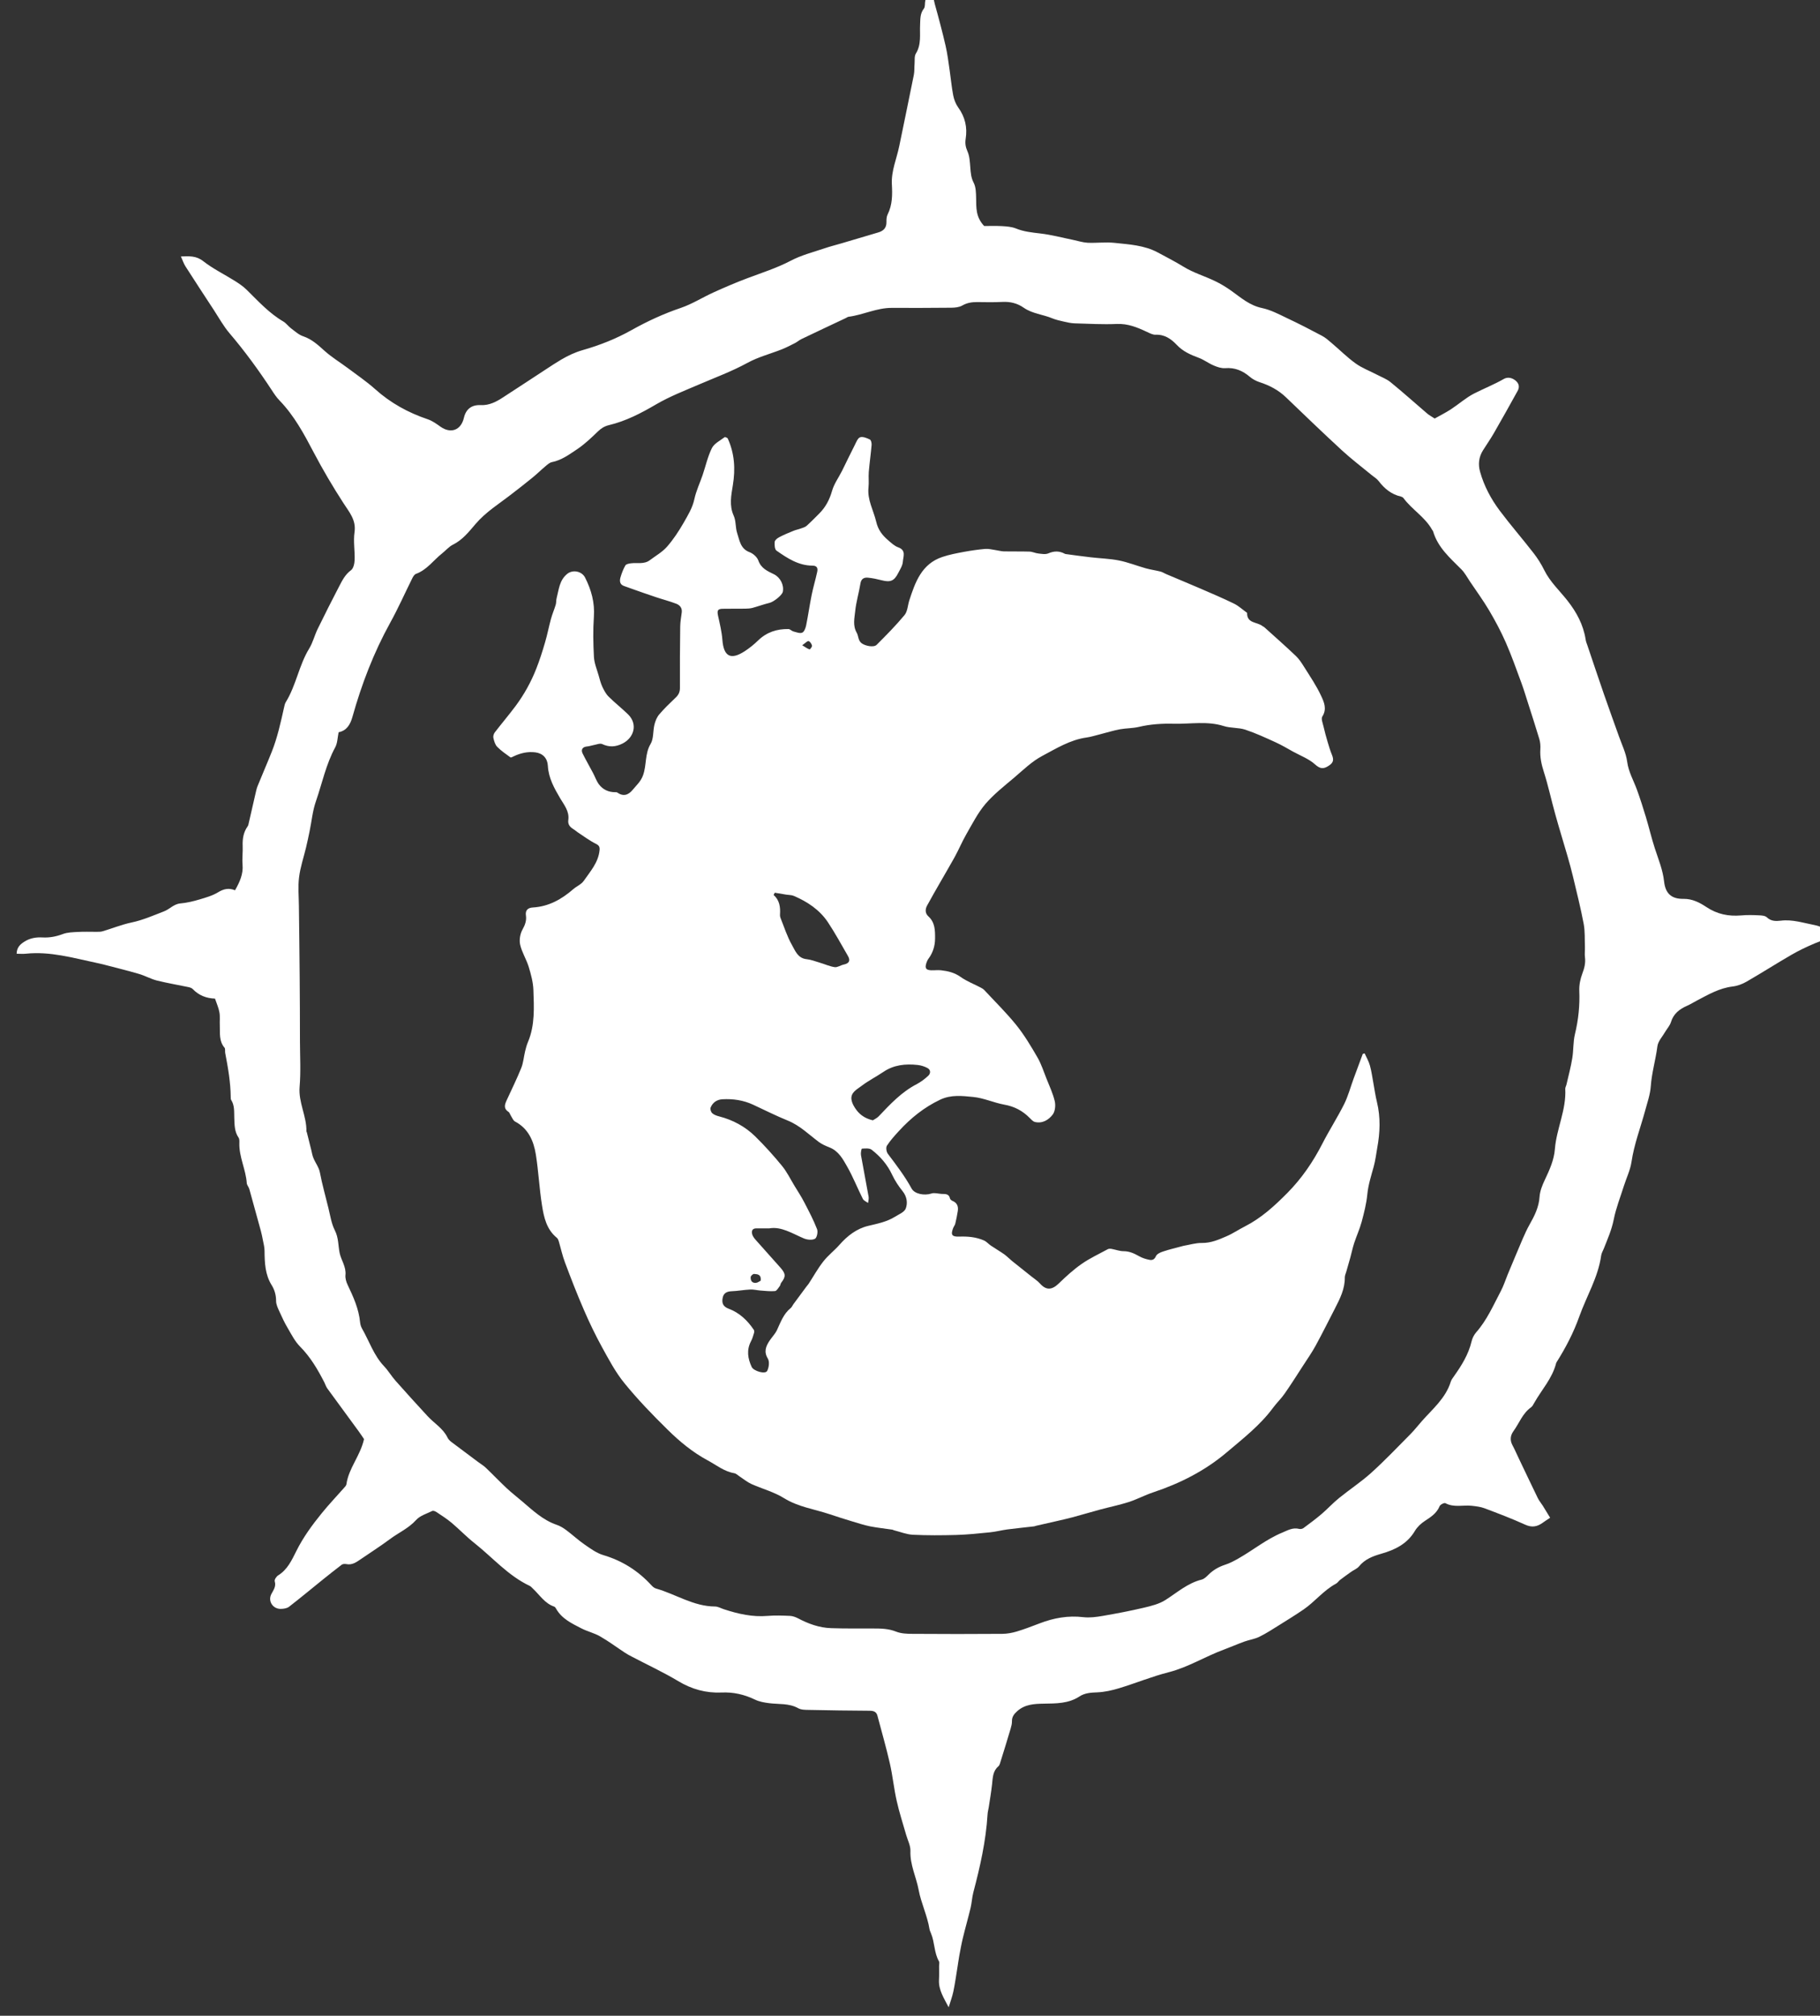 <?xml version="1.0" encoding="UTF-8" standalone="no"?>
<!-- Created with Inkscape (http://www.inkscape.org/) -->

<svg
   xmlns:dc="http://purl.org/dc/elements/1.1/"
   xmlns:cc="http://creativecommons.org/ns#"
   xmlns:rdf="http://www.w3.org/1999/02/22-rdf-syntax-ns#"
   xmlns:svg="http://www.w3.org/2000/svg"
   xmlns="http://www.w3.org/2000/svg"
   xmlns:sodipodi="http://sodipodi.sourceforge.net/DTD/sodipodi-0.dtd"
   xmlns:inkscape="http://www.inkscape.org/namespaces/inkscape"
   width="11.631mm"
   height="12.881mm"
   viewBox="0 0 11.631 12.881"
   version="1.1"
   id="svg8886"
   inkscape:version="0.92.5 (2060ec1f9f, 2020-04-08)"
   sodipodi:docname="allies-gloomspite-gitz.svg">
  <rect x="0" y="0" width="11.631" height="12.881" fill="#333333" stroke="none"/>
  <defs
     id="defs8880">
    <clipPath
       clipPathUnits="userSpaceOnUse"
       id="clipPath6025">
      <path
         d="m 475.712,244.791 h 32.97 v 36.515 h -32.97 z"
         id="path6023"
         inkscape:connector-curvature="0" />
    </clipPath>
  </defs>
  <sodipodi:namedview
     id="base"
     pagecolor="#ffffff"
     bordercolor="#666666"
     borderopacity="1.0"
     inkscape:pageopacity="0.0"
     inkscape:pageshadow="2"
     inkscape:zoom="0.35"
     inkscape:cx="-1032.3059"
     inkscape:cy="390.05697"
     inkscape:document-units="mm"
     inkscape:current-layer="layer1"
     showgrid="false"
     fit-margin-top="0"
     fit-margin-left="0"
     fit-margin-right="0"
     fit-margin-bottom="0"
     inkscape:window-width="1920"
     inkscape:window-height="1017"
     inkscape:window-x="-8"
     inkscape:window-y="-8"
     inkscape:window-maximized="1" />
  <g
     inkscape:label="Layer 1"
     inkscape:groupmode="layer"
     id="layer1"
     transform="translate(-378.964,-239.155)">
    <g
       transform="matrix(0.353,0,0,-0.353,211.144,338.393)"
       id="g6019">
      <g
         id="g6021"
         clip-path="url(#clipPath6025)">
        <g
           id="g6027"
           transform="translate(481.541,267.872)">
          <path
             d="m 0,0 c -0.02,-0.097 -0.02,-0.194 -0.06,-0.27 -0.169,-0.31 -0.238,-0.654 -0.352,-0.983 -0.06,-0.173 -0.076,-0.361 -0.114,-0.542 -0.02,-0.098 -0.041,-0.196 -0.064,-0.293 -0.043,-0.179 -0.104,-0.356 -0.126,-0.538 -0.022,-0.171 -0.004,-0.348 -0.003,-0.522 0.005,-0.428 0.011,-0.855 0.014,-1.282 0.003,-0.387 0.005,-0.775 0.005,-1.162 0.001,-0.275 0.017,-0.551 -0.006,-0.824 -0.025,-0.284 0.129,-0.533 0.123,-0.809 -0.001,-0.005 0.006,-0.01 0.007,-0.015 0.027,-0.107 0.054,-0.215 0.081,-0.323 0.012,-0.048 0.019,-0.099 0.039,-0.145 0.036,-0.088 0.1,-0.17 0.117,-0.261 0.041,-0.218 0.103,-0.432 0.155,-0.648 0.033,-0.135 0.054,-0.279 0.116,-0.401 0.068,-0.133 0.059,-0.27 0.086,-0.406 0.027,-0.133 0.121,-0.25 0.106,-0.401 -0.006,-0.057 0.013,-0.123 0.038,-0.176 0.104,-0.218 0.204,-0.437 0.227,-0.682 0.004,-0.038 0.016,-0.079 0.035,-0.112 0.131,-0.228 0.212,-0.485 0.399,-0.682 0.077,-0.081 0.134,-0.18 0.209,-0.264 0.189,-0.214 0.382,-0.425 0.575,-0.635 0.12,-0.132 0.284,-0.224 0.365,-0.393 0.014,-0.029 0.04,-0.056 0.066,-0.076 0.161,-0.122 0.323,-0.243 0.486,-0.364 0.044,-0.034 0.094,-0.062 0.135,-0.1 0.129,-0.123 0.253,-0.253 0.383,-0.375 0.09,-0.084 0.188,-0.16 0.282,-0.24 0.192,-0.163 0.376,-0.339 0.623,-0.423 0.063,-0.021 0.123,-0.058 0.176,-0.098 0.113,-0.084 0.216,-0.181 0.331,-0.26 0.106,-0.073 0.215,-0.154 0.336,-0.19 0.345,-0.102 0.632,-0.284 0.873,-0.547 0.022,-0.024 0.051,-0.049 0.081,-0.058 0.359,-0.102 0.681,-0.325 1.071,-0.326 0.054,0 0.107,-0.033 0.161,-0.05 0.257,-0.084 0.518,-0.144 0.793,-0.12 0.134,0.011 0.27,0.006 0.404,0 0.048,-0.002 0.098,-0.021 0.142,-0.043 0.189,-0.1 0.388,-0.173 0.603,-0.179 0.254,-0.009 0.507,-0.005 0.761,-0.006 0.14,0 0.277,-0.002 0.414,-0.057 0.091,-0.036 0.199,-0.04 0.299,-0.04 0.541,-0.004 1.082,-0.004 1.623,0 0.088,0.001 0.179,0.017 0.264,0.043 0.14,0.042 0.276,0.095 0.413,0.147 0.255,0.098 0.515,0.145 0.791,0.112 0.115,-0.013 0.236,0.003 0.352,0.023 0.248,0.043 0.496,0.09 0.742,0.148 0.135,0.032 0.278,0.067 0.392,0.14 0.212,0.135 0.402,0.306 0.655,0.369 0.046,0.012 0.087,0.052 0.122,0.087 0.086,0.086 0.185,0.143 0.3,0.181 0.085,0.027 0.166,0.07 0.243,0.114 0.268,0.152 0.507,0.35 0.795,0.469 0.1,0.042 0.191,0.096 0.305,0.067 0.024,-0.006 0.059,0 0.079,0.015 0.113,0.083 0.225,0.167 0.332,0.258 0.106,0.091 0.201,0.196 0.31,0.284 0.192,0.156 0.4,0.292 0.583,0.457 0.245,0.221 0.474,0.462 0.707,0.697 0.075,0.075 0.14,0.16 0.211,0.24 0.196,0.222 0.431,0.415 0.523,0.713 0.011,0.037 0.038,0.069 0.06,0.102 0.137,0.193 0.261,0.392 0.317,0.628 0.013,0.058 0.044,0.119 0.083,0.164 0.196,0.222 0.312,0.492 0.448,0.75 0.049,0.094 0.082,0.196 0.122,0.295 0.091,0.217 0.181,0.435 0.274,0.652 0.038,0.087 0.077,0.173 0.124,0.256 0.089,0.157 0.168,0.314 0.18,0.503 0.007,0.102 0.049,0.207 0.094,0.302 0.085,0.179 0.168,0.362 0.183,0.558 0.029,0.37 0.209,0.712 0.188,1.09 -0.002,0.026 0.016,0.053 0.022,0.081 0.037,0.158 0.079,0.316 0.105,0.476 0.024,0.144 0.014,0.294 0.048,0.434 0.063,0.26 0.09,0.519 0.079,0.785 -0.004,0.104 0.018,0.215 0.055,0.312 0.037,0.098 0.061,0.19 0.048,0.295 -0.008,0.06 0.001,0.123 -0.001,0.185 -0.005,0.14 0.003,0.283 -0.022,0.419 -0.054,0.287 -0.126,0.57 -0.193,0.853 -0.03,0.126 -0.064,0.25 -0.1,0.374 -0.073,0.253 -0.152,0.505 -0.222,0.759 -0.071,0.254 -0.126,0.513 -0.206,0.764 -0.044,0.137 -0.073,0.269 -0.064,0.413 0.004,0.06 -0.001,0.125 -0.018,0.183 -0.066,0.22 -0.137,0.439 -0.207,0.658 -0.038,0.117 -0.073,0.236 -0.115,0.351 -0.092,0.248 -0.179,0.498 -0.285,0.739 -0.088,0.2 -0.192,0.395 -0.303,0.583 -0.106,0.179 -0.229,0.347 -0.345,0.52 -0.05,0.074 -0.093,0.157 -0.155,0.22 C 20.123,3.153 19.9,3.343 19.814,3.638 19.811,3.648 19.802,3.656 19.796,3.666 19.667,3.897 19.431,4.031 19.277,4.24 19.268,4.252 19.25,4.262 19.234,4.266 19.061,4.305 18.934,4.409 18.828,4.548 18.795,4.592 18.743,4.621 18.7,4.657 18.522,4.804 18.338,4.943 18.168,5.099 17.824,5.416 17.487,5.74 17.15,6.064 17.012,6.196 16.851,6.28 16.671,6.338 16.609,6.359 16.547,6.391 16.498,6.433 16.367,6.545 16.226,6.605 16.05,6.591 15.982,6.586 15.908,6.611 15.843,6.639 15.75,6.678 15.668,6.742 15.575,6.777 15.426,6.832 15.286,6.893 15.174,7.012 15.072,7.12 14.954,7.203 14.79,7.196 14.739,7.194 14.684,7.224 14.634,7.247 14.46,7.329 14.289,7.4 14.087,7.391 13.834,7.38 13.58,7.395 13.327,7.402 13.26,7.404 13.194,7.419 13.129,7.434 13.058,7.45 12.986,7.466 12.92,7.493 12.75,7.564 12.559,7.576 12.403,7.685 12.289,7.765 12.161,7.797 12.019,7.79 11.868,7.782 11.715,7.785 11.563,7.787 11.466,7.788 11.377,7.775 11.289,7.724 11.234,7.693 11.16,7.686 11.094,7.685 10.734,7.681 10.373,7.681 10.013,7.682 9.74,7.683 9.496,7.555 9.231,7.521 9.215,7.519 9.201,7.507 9.185,7.499 8.916,7.372 8.647,7.246 8.378,7.117 8.338,7.098 8.304,7.066 8.264,7.046 8.186,7.006 8.107,6.965 8.025,6.932 7.817,6.85 7.595,6.793 7.4,6.686 7.118,6.532 6.819,6.422 6.526,6.296 6.263,6.183 5.994,6.079 5.749,5.936 5.476,5.776 5.2,5.632 4.892,5.559 4.811,5.539 4.753,5.502 4.694,5.445 4.573,5.328 4.449,5.21 4.31,5.118 4.172,5.026 4.034,4.924 3.862,4.89 3.821,4.882 3.783,4.848 3.749,4.819 3.667,4.751 3.591,4.675 3.508,4.608 3.383,4.505 3.254,4.406 3.126,4.307 2.905,4.135 2.666,3.989 2.48,3.771 2.361,3.632 2.245,3.483 2.072,3.397 1.998,3.361 1.941,3.291 1.875,3.239 1.718,3.115 1.6,2.94 1.401,2.867 1.374,2.858 1.352,2.823 1.337,2.794 1.202,2.523 1.079,2.244 0.932,1.979 0.634,1.439 0.416,0.869 0.25,0.277 0.211,0.139 0.146,0.029 0,0 m 11.044,-23.081 c -0.085,0.165 -0.184,0.312 -0.175,0.494 0.005,0.084 0.002,0.169 0.002,0.253 0,0.028 0.01,0.062 -0.002,0.084 -0.09,0.157 -0.076,0.343 -0.144,0.506 -0.01,0.026 -0.024,0.052 -0.028,0.079 -0.039,0.244 -0.152,0.47 -0.196,0.708 -0.044,0.235 -0.158,0.455 -0.149,0.704 0.004,0.096 -0.049,0.194 -0.077,0.292 -0.058,0.204 -0.125,0.407 -0.171,0.614 -0.051,0.224 -0.073,0.455 -0.124,0.679 -0.066,0.29 -0.149,0.576 -0.225,0.864 -0.019,0.074 -0.07,0.09 -0.14,0.091 -0.366,0.002 -0.731,0.007 -1.097,0.015 -0.067,0.001 -0.143,0 -0.198,0.031 -0.167,0.093 -0.349,0.068 -0.526,0.091 -0.087,0.011 -0.179,0.027 -0.257,0.065 -0.193,0.093 -0.393,0.138 -0.605,0.128 -0.283,-0.012 -0.539,0.059 -0.785,0.207 -0.269,0.161 -0.556,0.294 -0.834,0.44 -0.045,0.023 -0.09,0.047 -0.132,0.075 -0.149,0.098 -0.293,0.206 -0.447,0.294 -0.106,0.061 -0.23,0.089 -0.339,0.145 -0.174,0.09 -0.356,0.174 -0.458,0.357 -0.008,0.015 -0.02,0.032 -0.034,0.037 -0.17,0.057 -0.261,0.209 -0.383,0.323 -0.02,0.019 -0.039,0.043 -0.064,0.054 -0.388,0.184 -0.667,0.511 -0.996,0.772 -0.145,0.114 -0.273,0.249 -0.414,0.368 -0.086,0.072 -0.182,0.133 -0.275,0.195 -0.021,0.014 -0.059,0.029 -0.077,0.019 -0.101,-0.049 -0.221,-0.085 -0.291,-0.163 -0.137,-0.152 -0.319,-0.23 -0.475,-0.347 -0.167,-0.124 -0.342,-0.236 -0.513,-0.353 -0.084,-0.056 -0.164,-0.122 -0.277,-0.098 -0.026,0.005 -0.062,0.003 -0.081,-0.011 -0.119,-0.09 -0.236,-0.184 -0.352,-0.277 -0.201,-0.162 -0.399,-0.327 -0.603,-0.485 -0.037,-0.028 -0.096,-0.037 -0.145,-0.038 -0.145,-0.006 -0.242,0.139 -0.175,0.268 0.039,0.075 0.09,0.137 0.061,0.233 -0.008,0.028 0.031,0.086 0.063,0.106 0.169,0.104 0.248,0.279 0.329,0.441 0.124,0.249 0.286,0.47 0.459,0.683 0.127,0.157 0.267,0.304 0.401,0.456 0.018,0.021 0.043,0.044 0.046,0.068 0.04,0.292 0.25,0.512 0.319,0.818 -0.022,0.033 -0.059,0.089 -0.098,0.143 -0.189,0.258 -0.379,0.516 -0.568,0.776 -0.022,0.031 -0.034,0.07 -0.051,0.105 -0.12,0.235 -0.251,0.459 -0.44,0.65 -0.093,0.093 -0.156,0.219 -0.224,0.335 -0.057,0.096 -0.105,0.198 -0.151,0.301 -0.028,0.061 -0.06,0.127 -0.06,0.19 0,0.106 -0.026,0.2 -0.08,0.287 -0.119,0.191 -0.127,0.403 -0.129,0.619 0,0.065 -0.017,0.131 -0.03,0.196 -0.01,0.055 -0.022,0.11 -0.036,0.164 -0.069,0.254 -0.139,0.508 -0.21,0.762 -0.011,0.037 -0.044,0.071 -0.046,0.108 -0.017,0.246 -0.141,0.472 -0.134,0.723 10e-4,0.033 0.003,0.073 -0.014,0.098 -0.075,0.109 -0.073,0.232 -0.078,0.356 -0.004,0.111 0.008,0.225 -0.056,0.327 -0.009,0.013 -0.008,0.033 -0.008,0.049 -0.003,0.27 -0.049,0.535 -0.1,0.799 -0.007,0.033 0.005,0.077 -0.013,0.098 -0.103,0.12 -0.079,0.265 -0.085,0.403 -0.004,0.079 0.007,0.16 -0.007,0.236 -0.014,0.082 -0.05,0.16 -0.08,0.249 -0.156,0.005 -0.293,0.058 -0.403,0.173 -0.018,0.019 -0.049,0.029 -0.076,0.035 -0.19,0.04 -0.383,0.072 -0.572,0.119 -0.113,0.029 -0.217,0.089 -0.329,0.121 -0.204,0.06 -0.411,0.11 -0.617,0.164 -0.054,0.014 -0.108,0.026 -0.163,0.038 -0.416,0.088 -0.827,0.208 -1.26,0.163 -0.054,-0.006 -0.108,-10e-4 -0.171,-10e-4 0.002,0.119 0.07,0.176 0.147,0.223 0.099,0.062 0.21,0.079 0.325,0.072 0.126,-0.006 0.243,0.016 0.362,0.061 0.087,0.033 0.187,0.034 0.282,0.039 0.107,0.007 0.214,0.001 0.321,0.002 0.039,10e-4 0.08,-0.002 0.117,0.009 0.176,0.052 0.348,0.122 0.527,0.16 0.205,0.043 0.394,0.127 0.586,0.201 0.103,0.039 0.176,0.133 0.298,0.144 0.115,0.01 0.231,0.038 0.343,0.071 0.117,0.035 0.239,0.069 0.341,0.132 0.101,0.061 0.194,0.081 0.305,0.035 0.084,0.149 0.151,0.292 0.136,0.465 -0.01,0.112 0.007,0.225 0.002,0.338 -0.005,0.128 0.014,0.247 0.089,0.353 0.006,0.009 0.012,0.02 0.014,0.03 0.043,0.185 0.085,0.37 0.127,0.554 0.012,0.049 0.021,0.1 0.04,0.146 0.084,0.208 0.174,0.413 0.257,0.622 0.103,0.259 0.162,0.532 0.223,0.804 0.007,0.032 0.014,0.068 0.032,0.096 0.186,0.303 0.237,0.665 0.423,0.969 0.067,0.11 0.097,0.24 0.154,0.356 0.125,0.257 0.255,0.513 0.387,0.767 C 0.065,2.747 0.118,2.855 0.224,2.933 0.268,2.965 0.287,3.052 0.29,3.115 0.296,3.283 0.264,3.456 0.288,3.621 0.32,3.843 0.194,3.982 0.088,4.147 -0.104,4.444 -0.285,4.75 -0.45,5.064 -0.626,5.399 -0.803,5.73 -1.069,6.005 -1.124,6.061 -1.168,6.128 -1.211,6.194 -1.446,6.552 -1.697,6.897 -1.975,7.223 -2.084,7.351 -2.166,7.501 -2.258,7.642 -2.431,7.905 -2.603,8.169 -2.773,8.434 -2.805,8.484 -2.824,8.544 -2.855,8.613 -2.701,8.618 -2.578,8.628 -2.45,8.527 -2.274,8.389 -2.069,8.29 -1.878,8.17 -1.803,8.122 -1.727,8.072 -1.664,8.009 -1.455,7.804 -1.259,7.586 -1.002,7.436 -0.949,7.405 -0.912,7.35 -0.863,7.313 -0.791,7.259 -0.721,7.194 -0.639,7.167 -0.483,7.114 -0.372,7.01 -0.254,6.904 -0.125,6.788 0.026,6.697 0.165,6.593 0.332,6.468 0.504,6.351 0.659,6.213 0.939,5.961 1.259,5.785 1.615,5.665 1.698,5.637 1.773,5.582 1.846,5.53 2.032,5.4 2.216,5.468 2.268,5.691 2.305,5.851 2.409,5.93 2.574,5.922 2.729,5.915 2.858,5.984 2.981,6.065 c 0.26,0.168 0.518,0.339 0.777,0.508 0.089,0.059 0.179,0.117 0.271,0.172 0.124,0.073 0.25,0.133 0.394,0.174 0.305,0.087 0.603,0.205 0.884,0.363 0.284,0.159 0.579,0.295 0.889,0.4 0.205,0.07 0.393,0.19 0.591,0.28 0.199,0.09 0.4,0.177 0.605,0.254 C 7.659,8.317 7.93,8.402 8.186,8.536 8.377,8.637 8.593,8.691 8.799,8.761 8.9,8.796 9.004,8.82 9.106,8.851 9.327,8.916 9.547,8.983 9.767,9.047 9.866,9.075 9.921,9.132 9.918,9.24 9.917,9.285 9.92,9.334 9.939,9.373 c 0.088,0.174 0.087,0.36 0.077,0.546 -0.013,0.243 0.087,0.462 0.134,0.693 0.088,0.43 0.178,0.859 0.264,1.289 0.013,0.066 0.007,0.135 0.013,0.202 0.005,0.062 -0.006,0.135 0.023,0.182 0.104,0.167 0.068,0.348 0.077,0.525 0.005,0.101 -0.002,0.2 0.068,0.289 0.027,0.034 0.015,0.097 0.026,0.145 0.013,0.057 0.031,0.112 0.053,0.189 0.096,-0.083 0.099,-0.177 0.121,-0.258 0.07,-0.249 0.136,-0.499 0.194,-0.75 0.034,-0.148 0.052,-0.299 0.074,-0.449 0.022,-0.149 0.035,-0.301 0.064,-0.449 0.015,-0.075 0.045,-0.154 0.089,-0.215 0.126,-0.174 0.169,-0.362 0.136,-0.57 -0.012,-0.08 -0.003,-0.147 0.032,-0.225 0.04,-0.089 0.044,-0.195 0.052,-0.295 0.008,-0.095 0.013,-0.183 0.061,-0.275 0.041,-0.079 0.042,-0.184 0.044,-0.279 0.004,-0.168 -0.01,-0.339 0.146,-0.504 0.085,0 0.206,0.005 0.327,-0.002 0.083,-0.005 0.171,-0.012 0.247,-0.042 0.143,-0.059 0.291,-0.073 0.442,-0.091 0.2,-0.023 0.396,-0.076 0.593,-0.116 0.088,-0.018 0.175,-0.047 0.263,-0.052 0.163,-0.007 0.328,0.015 0.489,-0.002 C 14.314,8.83 14.582,8.818 14.831,8.685 14.988,8.6 15.146,8.52 15.3,8.425 c 0.174,-0.107 0.378,-0.167 0.565,-0.257 0.105,-0.05 0.206,-0.112 0.301,-0.18 0.173,-0.124 0.329,-0.263 0.552,-0.309 0.156,-0.033 0.305,-0.112 0.451,-0.182 0.213,-0.1 0.423,-0.208 0.631,-0.319 0.064,-0.033 0.12,-0.083 0.175,-0.13 0.146,-0.123 0.281,-0.26 0.436,-0.371 0.116,-0.084 0.256,-0.136 0.384,-0.203 0.084,-0.044 0.177,-0.078 0.249,-0.137 0.226,-0.184 0.443,-0.379 0.665,-0.569 0.034,-0.029 0.075,-0.05 0.134,-0.089 0.092,0.052 0.195,0.103 0.292,0.166 0.141,0.092 0.27,0.208 0.418,0.285 0.179,0.091 0.366,0.165 0.541,0.265 0.067,0.039 0.143,0.025 0.207,-0.024 C 21.368,6.319 21.386,6.253 21.344,6.178 21.203,5.923 21.061,5.668 20.915,5.415 20.854,5.309 20.783,5.208 20.718,5.104 20.641,4.983 20.627,4.849 20.665,4.715 20.737,4.458 20.862,4.223 21.021,4.011 21.216,3.751 21.431,3.504 21.631,3.246 21.706,3.15 21.773,3.044 21.827,2.934 21.931,2.723 22.103,2.565 22.245,2.385 22.412,2.173 22.534,1.947 22.576,1.679 22.581,1.64 22.598,1.603 22.61,1.566 22.709,1.274 22.806,0.981 22.907,0.69 c 0.088,-0.255 0.181,-0.508 0.271,-0.762 0.054,-0.153 0.129,-0.304 0.15,-0.463 0.025,-0.185 0.116,-0.338 0.177,-0.506 0.059,-0.163 0.112,-0.329 0.162,-0.495 0.057,-0.188 0.101,-0.38 0.162,-0.567 0.064,-0.197 0.144,-0.388 0.167,-0.598 0.024,-0.22 0.135,-0.319 0.354,-0.315 0.158,0.002 0.293,-0.069 0.407,-0.145 0.2,-0.134 0.404,-0.174 0.634,-0.155 0.107,0.01 0.214,0.007 0.321,0.002 0.049,-0.002 0.112,-0.006 0.143,-0.035 0.076,-0.074 0.165,-0.072 0.253,-0.062 0.212,0.027 0.413,-0.042 0.615,-0.08 0.134,-0.025 0.257,-0.112 0.418,-0.187 -0.159,-0.054 -0.293,-0.091 -0.42,-0.145 C 26.577,-3.884 26.434,-3.952 26.298,-4.031 26.025,-4.189 25.76,-4.359 25.487,-4.516 25.411,-4.56 25.321,-4.593 25.233,-4.603 24.997,-4.632 24.798,-4.748 24.594,-4.855 24.534,-4.886 24.477,-4.923 24.415,-4.95 24.277,-5.011 24.167,-5.093 24.12,-5.248 24.101,-5.31 24.052,-5.363 24.018,-5.42 c -0.05,-0.088 -0.131,-0.172 -0.143,-0.265 -0.031,-0.244 -0.103,-0.48 -0.12,-0.726 -0.011,-0.149 -0.063,-0.295 -0.102,-0.44 -0.084,-0.309 -0.2,-0.608 -0.247,-0.928 -0.022,-0.147 -0.091,-0.287 -0.137,-0.432 -0.064,-0.203 -0.144,-0.404 -0.185,-0.612 -0.037,-0.185 -0.111,-0.352 -0.179,-0.524 -0.017,-0.042 -0.042,-0.083 -0.048,-0.126 -0.055,-0.396 -0.265,-0.736 -0.396,-1.104 -0.104,-0.293 -0.247,-0.566 -0.412,-0.828 -0.003,-0.005 -0.006,-0.01 -0.007,-0.015 -0.068,-0.275 -0.262,-0.481 -0.396,-0.719 -0.017,-0.03 -0.033,-0.063 -0.059,-0.082 -0.154,-0.109 -0.213,-0.287 -0.318,-0.431 -0.057,-0.079 -0.066,-0.164 -0.018,-0.254 0.043,-0.08 0.078,-0.163 0.117,-0.244 0.114,-0.238 0.227,-0.477 0.342,-0.714 0.024,-0.049 0.061,-0.092 0.091,-0.139 0.043,-0.07 0.086,-0.14 0.132,-0.216 -0.058,-0.039 -0.1,-0.066 -0.14,-0.095 -0.099,-0.07 -0.194,-0.085 -0.313,-0.03 -0.24,0.109 -0.487,0.203 -0.734,0.296 -0.071,0.027 -0.151,0.036 -0.228,0.045 -0.159,0.018 -0.325,-0.036 -0.48,0.047 -0.021,0.012 -0.093,-0.024 -0.105,-0.053 -0.054,-0.13 -0.159,-0.197 -0.269,-0.269 -0.069,-0.045 -0.136,-0.108 -0.178,-0.178 -0.14,-0.237 -0.361,-0.344 -0.61,-0.415 -0.154,-0.044 -0.298,-0.099 -0.404,-0.23 -0.034,-0.041 -0.092,-0.063 -0.138,-0.095 -0.068,-0.048 -0.136,-0.097 -0.203,-0.148 -0.026,-0.02 -0.045,-0.053 -0.073,-0.068 -0.227,-0.121 -0.384,-0.329 -0.593,-0.471 -0.143,-0.097 -0.29,-0.189 -0.437,-0.28 -0.119,-0.074 -0.236,-0.151 -0.361,-0.212 -0.084,-0.041 -0.181,-0.054 -0.27,-0.086 -0.126,-0.046 -0.249,-0.1 -0.375,-0.147 -0.336,-0.124 -0.642,-0.318 -0.995,-0.408 -0.304,-0.077 -0.596,-0.198 -0.896,-0.289 -0.128,-0.039 -0.262,-0.069 -0.395,-0.075 -0.116,-0.004 -0.228,-0.011 -0.323,-0.074 -0.202,-0.132 -0.426,-0.127 -0.651,-0.131 -0.169,-0.003 -0.336,-0.011 -0.475,-0.134 -0.058,-0.052 -0.099,-0.103 -0.097,-0.185 0.001,-0.043 -0.011,-0.088 -0.023,-0.13 -0.059,-0.199 -0.12,-0.397 -0.182,-0.595 -0.01,-0.032 -0.018,-0.071 -0.041,-0.09 -0.102,-0.087 -0.101,-0.206 -0.114,-0.324 -0.015,-0.139 -0.039,-0.277 -0.06,-0.415 -0.007,-0.045 -0.02,-0.088 -0.022,-0.133 -0.029,-0.48 -0.135,-0.946 -0.257,-1.409 -0.024,-0.092 -0.028,-0.189 -0.05,-0.282 -0.043,-0.18 -0.095,-0.358 -0.138,-0.538 -0.027,-0.109 -0.046,-0.219 -0.067,-0.329 -0.013,-0.072 -0.022,-0.145 -0.034,-0.217 -0.024,-0.144 -0.043,-0.288 -0.073,-0.43 -0.021,-0.097 -0.056,-0.19 -0.085,-0.285"
             style="fill:#fff;fill-opacity:1;fill-rule:nonzero;stroke:none"
             id="path6029"
             inkscape:connector-curvature="0" />
        </g>
        <g
           id="g6031"
           transform="translate(489.934,269.447)">
          <path
             d="M 0,0 C 0.064,-0.039 0.096,-0.064 0.133,-0.075 0.141,-0.078 0.182,-0.027 0.177,-0.007 0.17,0.025 0.142,0.068 0.115,0.075 0.092,0.08 0.058,0.04 0,0 m -0.751,-11.502 c 0.011,0.12 -0.066,0.116 -0.121,0.121 -0.019,0.002 -0.059,-0.034 -0.061,-0.055 -0.005,-0.067 0.025,-0.116 0.103,-0.105 0.028,0.005 0.053,0.025 0.079,0.039 m 2.03,2.902 c 0.031,0.021 0.075,0.04 0.105,0.072 0.209,0.22 0.415,0.442 0.691,0.584 0.074,0.039 0.143,0.092 0.205,0.149 0.045,0.041 0.05,0.106 -0.01,0.14 -0.054,0.03 -0.118,0.05 -0.18,0.057 C 1.87,-7.574 1.658,-7.595 1.467,-7.725 1.338,-7.812 1.197,-7.883 1.074,-7.977 0.994,-8.038 0.877,-8.094 0.891,-8.219 0.9,-8.291 0.944,-8.366 0.99,-8.424 1.058,-8.51 1.15,-8.57 1.279,-8.6 m -1.776,4.12 c -0.007,-0.014 -0.014,-0.027 -0.021,-0.04 0.108,-0.096 0.124,-0.219 0.116,-0.35 -0.002,-0.02 0,-0.042 0.007,-0.061 0.067,-0.166 0.121,-0.34 0.209,-0.495 0.059,-0.104 0.106,-0.241 0.266,-0.257 0.081,-0.009 0.161,-0.04 0.24,-0.064 0.09,-0.026 0.177,-0.067 0.268,-0.08 0.05,-0.007 0.106,0.034 0.161,0.046 0.101,0.021 0.129,0.071 0.077,0.159 -0.118,0.204 -0.231,0.412 -0.361,0.608 -0.151,0.226 -0.373,0.373 -0.621,0.478 -0.04,0.016 -0.087,0.014 -0.131,0.021 -0.07,0.011 -0.14,0.023 -0.21,0.035 m -0.098,-6.076 c -0.098,0 -0.167,0 -0.236,0 -0.073,0 -0.09,-0.047 -0.075,-0.105 0.009,-0.034 0.033,-0.068 0.057,-0.096 0.152,-0.172 0.306,-0.342 0.458,-0.514 0.096,-0.11 0.095,-0.16 0.008,-0.273 -0.011,-0.016 -0.011,-0.041 -0.023,-0.056 -0.026,-0.033 -0.055,-0.088 -0.087,-0.091 -0.088,-0.008 -0.178,0.004 -0.267,0.01 -0.06,0.005 -0.121,0.021 -0.181,0.018 -0.113,-0.005 -0.225,-0.027 -0.338,-0.031 -0.083,-0.004 -0.142,-0.031 -0.16,-0.114 -0.023,-0.106 0.011,-0.166 0.107,-0.202 0.197,-0.074 0.341,-0.212 0.456,-0.383 0.01,-0.014 0.009,-0.041 0.003,-0.058 -0.015,-0.05 -0.029,-0.102 -0.054,-0.148 -0.083,-0.158 -0.059,-0.312 0.012,-0.465 0.035,-0.076 0.246,-0.137 0.28,-0.073 0.033,0.061 0.046,0.169 0.013,0.223 -0.076,0.125 -0.037,0.221 0.029,0.322 0.044,0.067 0.104,0.126 0.137,0.197 0.066,0.143 0.118,0.292 0.247,0.396 0.021,0.016 0.031,0.045 0.047,0.067 0.078,0.107 0.156,0.213 0.235,0.318 0.014,0.02 0.031,0.036 0.044,0.056 0.088,0.135 0.166,0.277 0.265,0.403 0.086,0.11 0.201,0.198 0.294,0.303 0.142,0.162 0.31,0.291 0.518,0.341 0.167,0.04 0.335,0.072 0.483,0.164 0.072,0.045 0.174,0.085 0.198,0.152 0.036,0.097 0.022,0.213 -0.057,0.311 -0.074,0.092 -0.14,0.192 -0.19,0.298 -0.086,0.185 -0.215,0.333 -0.372,0.454 -0.041,0.031 -0.117,0.023 -0.175,0.019 -0.009,0 -0.024,-0.079 -0.017,-0.118 0.044,-0.252 0.094,-0.502 0.138,-0.753 0.006,-0.036 -0.006,-0.075 -0.01,-0.112 -0.032,0.024 -0.078,0.041 -0.094,0.073 -0.097,0.192 -0.176,0.394 -0.282,0.581 -0.078,0.138 -0.157,0.286 -0.321,0.351 -0.068,0.027 -0.138,0.057 -0.196,0.1 -0.182,0.137 -0.343,0.298 -0.56,0.386 -0.214,0.087 -0.42,0.191 -0.629,0.288 -0.177,0.082 -0.363,0.109 -0.556,0.098 -0.1,-0.006 -0.176,-0.059 -0.213,-0.152 -0.01,-0.026 0.007,-0.081 0.031,-0.101 0.033,-0.03 0.082,-0.046 0.128,-0.058 0.247,-0.064 0.467,-0.183 0.648,-0.36 0.171,-0.168 0.332,-0.347 0.484,-0.532 0.09,-0.109 0.153,-0.24 0.227,-0.362 0.062,-0.101 0.127,-0.201 0.181,-0.306 0.082,-0.158 0.165,-0.316 0.229,-0.481 0.019,-0.048 -0.003,-0.156 -0.039,-0.174 -0.053,-0.027 -0.142,-0.018 -0.202,0.008 -0.21,0.089 -0.407,0.219 -0.623,0.181 m 10.777,3.168 c 0.033,-0.073 0.075,-0.145 0.096,-0.222 0.029,-0.103 0.042,-0.21 0.062,-0.315 0.021,-0.115 0.037,-0.232 0.065,-0.345 0.067,-0.277 0.056,-0.553 0.005,-0.83 -0.02,-0.112 -0.033,-0.226 -0.063,-0.335 -0.046,-0.168 -0.1,-0.332 -0.117,-0.509 -0.016,-0.166 -0.059,-0.332 -0.102,-0.494 -0.036,-0.131 -0.093,-0.256 -0.136,-0.386 -0.028,-0.086 -0.046,-0.176 -0.07,-0.263 -0.024,-0.087 -0.05,-0.172 -0.074,-0.259 -0.01,-0.032 -0.025,-0.065 -0.025,-0.098 0.003,-0.209 -0.089,-0.387 -0.18,-0.565 -0.116,-0.224 -0.228,-0.451 -0.349,-0.672 -0.07,-0.127 -0.153,-0.246 -0.232,-0.368 -0.108,-0.167 -0.214,-0.335 -0.328,-0.498 -0.062,-0.09 -0.143,-0.166 -0.208,-0.254 -0.234,-0.318 -0.544,-0.558 -0.841,-0.81 -0.392,-0.332 -0.843,-0.561 -1.33,-0.723 -0.15,-0.05 -0.291,-0.126 -0.441,-0.175 C 5.745,-15.563 5.57,-15.599 5.398,-15.645 5.229,-15.691 5.06,-15.741 4.89,-15.787 4.802,-15.811 4.712,-15.83 4.624,-15.851 4.492,-15.881 4.361,-15.911 4.229,-15.941 4.219,-15.943 4.21,-15.949 4.2,-15.95 4.037,-15.969 3.874,-15.985 3.712,-16.006 3.607,-16.02 3.504,-16.048 3.4,-16.058 3.196,-16.079 2.991,-16.1 2.786,-16.106 c -0.261,-0.007 -0.524,-0.009 -0.785,0.004 -0.115,0.006 -0.227,0.053 -0.341,0.081 -0.009,0.003 -0.018,0.01 -0.028,0.011 -0.135,0.02 -0.271,0.034 -0.404,0.06 -0.112,0.023 -0.221,0.059 -0.331,0.092 -0.135,0.041 -0.269,0.083 -0.402,0.128 -0.276,0.092 -0.567,0.131 -0.824,0.29 -0.181,0.113 -0.396,0.169 -0.592,0.257 -0.074,0.034 -0.138,0.087 -0.206,0.132 -0.035,0.022 -0.067,0.057 -0.104,0.063 -0.184,0.032 -0.323,0.147 -0.48,0.232 -0.274,0.147 -0.51,0.343 -0.727,0.557 -0.273,0.268 -0.54,0.545 -0.781,0.841 -0.161,0.197 -0.283,0.429 -0.407,0.654 -0.119,0.218 -0.228,0.443 -0.326,0.671 -0.123,0.282 -0.234,0.569 -0.342,0.857 -0.048,0.126 -0.076,0.259 -0.114,0.388 -0.007,0.022 -0.017,0.047 -0.034,0.061 -0.187,0.152 -0.235,0.371 -0.269,0.588 -0.049,0.306 -0.063,0.617 -0.112,0.923 -0.04,0.246 -0.136,0.468 -0.377,0.595 -0.032,0.017 -0.049,0.064 -0.071,0.098 -0.017,0.025 -0.025,0.062 -0.048,0.077 -0.095,0.063 -0.065,0.137 -0.029,0.215 0.088,0.192 0.182,0.382 0.261,0.578 0.039,0.097 0.046,0.205 0.071,0.307 0.013,0.056 0.029,0.112 0.051,0.164 0.128,0.305 0.109,0.625 0.098,0.943 -0.005,0.14 -0.044,0.282 -0.085,0.418 -0.042,0.137 -0.124,0.263 -0.155,0.402 -0.019,0.085 0,0.196 0.043,0.273 0.047,0.084 0.075,0.163 0.062,0.252 -0.016,0.106 0.045,0.142 0.126,0.147 0.287,0.017 0.519,0.148 0.73,0.331 0.061,0.053 0.146,0.087 0.19,0.15 0.119,0.172 0.266,0.333 0.287,0.557 0.006,0.059 -0.01,0.087 -0.069,0.116 -0.116,0.058 -0.22,0.137 -0.328,0.208 -0.026,0.017 -0.048,0.039 -0.074,0.054 -0.063,0.039 -0.106,0.085 -0.095,0.167 0.022,0.157 -0.075,0.272 -0.147,0.393 -0.108,0.184 -0.211,0.367 -0.223,0.588 -0.007,0.136 -0.09,0.226 -0.225,0.244 -0.14,0.018 -0.271,-0.013 -0.397,-0.073 -0.018,-0.009 -0.045,-0.024 -0.055,-0.018 -0.082,0.06 -0.168,0.118 -0.239,0.19 -0.039,0.039 -0.057,0.104 -0.07,0.161 -0.008,0.03 0.005,0.074 0.024,0.1 0.123,0.16 0.255,0.315 0.376,0.477 0.155,0.208 0.281,0.435 0.376,0.677 0.062,0.157 0.113,0.318 0.16,0.48 0.041,0.139 0.068,0.283 0.106,0.422 0.024,0.087 0.06,0.17 0.086,0.256 0.012,0.039 0.006,0.082 0.017,0.121 0.04,0.155 0.05,0.323 0.19,0.437 0.101,0.083 0.265,0.051 0.325,-0.066 0.113,-0.224 0.177,-0.453 0.159,-0.71 -0.017,-0.241 -0.012,-0.484 10e-4,-0.726 0.006,-0.114 0.054,-0.226 0.086,-0.338 0.019,-0.068 0.036,-0.137 0.065,-0.2 0.03,-0.063 0.064,-0.13 0.113,-0.179 0.113,-0.113 0.24,-0.212 0.354,-0.323 0.18,-0.177 0.109,-0.425 -0.104,-0.53 -0.124,-0.061 -0.238,-0.067 -0.364,-0.008 -0.04,0.019 -0.103,-0.009 -0.155,-0.018 -0.039,-0.007 -0.078,-0.022 -0.118,-0.025 -0.081,-0.006 -0.118,-0.056 -0.081,-0.129 0.059,-0.119 0.126,-0.234 0.188,-0.352 0.036,-0.067 0.06,-0.142 0.105,-0.203 0.072,-0.097 0.176,-0.145 0.299,-0.144 0.011,0 0.023,0.001 0.031,-0.004 0.112,-0.079 0.203,-0.051 0.285,0.05 0.067,0.082 0.143,0.145 0.185,0.26 0.067,0.185 0.03,0.389 0.137,0.568 0.057,0.095 0.041,0.232 0.069,0.347 0.016,0.067 0.044,0.137 0.088,0.188 0.091,0.107 0.193,0.205 0.295,0.302 0.055,0.051 0.08,0.104 0.079,0.18 -0.002,0.37 0,0.74 0.005,1.11 10e-4,0.085 0.018,0.17 0.028,0.255 0.01,0.079 -0.036,0.131 -0.098,0.155 -0.122,0.047 -0.249,0.079 -0.373,0.121 -0.142,0.047 -0.283,0.097 -0.424,0.147 -0.051,0.017 -0.101,0.036 -0.151,0.054 -0.078,0.028 -0.081,0.092 -0.064,0.154 0.022,0.075 0.05,0.15 0.089,0.218 0.015,0.025 0.068,0.035 0.105,0.039 0.113,0.014 0.235,-0.022 0.338,0.056 0.105,0.079 0.225,0.146 0.311,0.244 0.114,0.13 0.212,0.279 0.299,0.43 0.077,0.136 0.161,0.269 0.196,0.43 0.032,0.15 0.1,0.292 0.15,0.438 0.055,0.163 0.092,0.335 0.168,0.488 0.042,0.083 0.149,0.135 0.229,0.196 0.009,0.007 0.051,-0.009 0.058,-0.024 0.123,-0.271 0.14,-0.551 0.092,-0.844 C -1.285,2.716 -1.325,2.531 -1.24,2.344 -1.197,2.25 -1.211,2.131 -1.178,2.031 -1.134,1.9 -1.121,1.748 -0.954,1.685 -0.889,1.661 -0.816,1.596 -0.794,1.533 -0.743,1.39 -0.628,1.342 -0.512,1.285 -0.397,1.229 -0.327,1.091 -0.351,0.968 -0.364,0.905 -0.517,0.785 -0.592,0.767 -0.696,0.742 -0.797,0.704 -0.901,0.676 -0.943,0.665 -0.989,0.663 -1.033,0.662 -1.168,0.66 -1.302,0.663 -1.437,0.66 -1.531,0.659 -1.544,0.629 -1.524,0.535 c 0.032,-0.146 0.068,-0.293 0.079,-0.441 0.024,-0.296 0.149,-0.367 0.401,-0.204 0.088,0.057 0.171,0.124 0.246,0.197 0.155,0.15 0.34,0.21 0.55,0.206 C -0.219,0.292 -0.191,0.258 -0.16,0.25 -0.107,0.236 -0.043,0.21 0,0.228 c 0.036,0.015 0.061,0.083 0.071,0.131 0.037,0.183 0.063,0.369 0.1,0.552 0.028,0.139 0.07,0.276 0.1,0.416 0.014,0.064 0.002,0.114 -0.086,0.114 -0.253,10e-4 -0.455,0.135 -0.651,0.272 -0.033,0.023 -0.037,0.106 -0.032,0.159 0.003,0.031 0.048,0.067 0.082,0.084 0.083,0.044 0.171,0.08 0.257,0.115 0.043,0.018 0.089,0.026 0.132,0.042 C 0.01,2.126 0.052,2.137 0.08,2.162 0.159,2.233 0.234,2.31 0.31,2.386 0.424,2.501 0.495,2.635 0.54,2.794 0.576,2.922 0.661,3.037 0.722,3.159 0.799,3.314 0.873,3.471 0.952,3.625 0.978,3.677 1.006,3.751 1.049,3.765 1.099,3.781 1.171,3.751 1.225,3.724 1.247,3.714 1.259,3.658 1.256,3.625 1.242,3.462 1.219,3.299 1.205,3.136 1.198,3.043 1.21,2.948 1.2,2.856 1.176,2.632 1.29,2.443 1.339,2.238 1.373,2.09 1.448,1.994 1.551,1.905 1.609,1.854 1.669,1.797 1.739,1.772 1.886,1.719 1.828,1.603 1.822,1.514 1.818,1.444 1.773,1.375 1.739,1.309 1.666,1.164 1.597,1.136 1.444,1.175 1.361,1.196 1.276,1.215 1.191,1.223 1.12,1.23 1.068,1.205 1.054,1.118 1.027,0.95 0.976,0.785 0.959,0.616 0.946,0.489 0.912,0.356 0.987,0.226 1.021,0.166 1.009,0.083 1.08,0.033 1.143,-0.012 1.295,-0.045 1.348,0.008 1.522,0.182 1.696,0.358 1.853,0.547 1.907,0.613 1.91,0.721 1.938,0.81 2.046,1.142 2.161,1.472 2.536,1.598 2.663,1.641 2.798,1.666 2.931,1.691 3.058,1.714 3.187,1.733 3.316,1.744 3.376,1.749 3.437,1.731 3.498,1.723 3.549,1.716 3.599,1.701 3.65,1.699 3.806,1.696 3.962,1.7 4.117,1.695 4.17,1.693 4.221,1.666 4.274,1.661 4.335,1.654 4.404,1.641 4.455,1.663 4.559,1.708 4.653,1.709 4.75,1.658 4.756,1.655 4.763,1.651 4.769,1.651 4.921,1.631 5.072,1.609 5.224,1.592 5.394,1.572 5.566,1.568 5.733,1.535 5.899,1.502 6.059,1.438 6.222,1.392 6.309,1.368 6.399,1.356 6.486,1.334 6.525,1.324 6.559,1.3 6.596,1.285 6.798,1.199 7.001,1.116 7.202,1.029 7.408,0.94 7.615,0.852 7.816,0.754 7.9,0.713 7.971,0.646 8.048,0.591 8.051,0.589 8.054,0.586 8.054,0.584 8.05,0.392 8.236,0.424 8.331,0.348 8.341,0.339 8.355,0.336 8.365,0.327 8.556,0.155 8.749,-0.015 8.936,-0.193 8.996,-0.25 9.043,-0.323 9.088,-0.395 9.195,-0.566 9.311,-0.735 9.395,-0.918 9.446,-1.027 9.504,-1.154 9.416,-1.29 9.39,-1.33 9.424,-1.412 9.438,-1.473 9.459,-1.566 9.485,-1.659 9.512,-1.751 9.536,-1.83 9.559,-1.91 9.591,-1.986 9.629,-2.081 9.613,-2.13 9.528,-2.184 9.435,-2.244 9.375,-2.239 9.283,-2.156 9.173,-2.057 9.024,-2.001 8.89,-1.928 8.784,-1.869 8.678,-1.806 8.568,-1.756 8.388,-1.674 8.207,-1.59 8.02,-1.528 7.897,-1.488 7.755,-1.502 7.632,-1.463 7.333,-1.368 7.03,-1.428 6.729,-1.421 6.518,-1.415 6.3,-1.429 6.095,-1.478 5.979,-1.505 5.866,-1.501 5.754,-1.521 5.63,-1.544 5.508,-1.583 5.385,-1.614 5.306,-1.633 5.229,-1.659 5.149,-1.67 4.851,-1.711 4.599,-1.869 4.343,-2.005 4.158,-2.103 4,-2.258 3.837,-2.397 3.657,-2.549 3.468,-2.697 3.316,-2.874 3.178,-3.037 3.079,-3.234 2.971,-3.421 2.893,-3.557 2.833,-3.703 2.757,-3.84 2.594,-4.131 2.422,-4.417 2.262,-4.71 2.229,-4.769 2.217,-4.848 2.285,-4.909 2.405,-5.018 2.406,-5.162 2.405,-5.31 2.404,-5.447 2.365,-5.568 2.284,-5.677 2.268,-5.699 2.257,-5.725 2.248,-5.751 2.217,-5.847 2.239,-5.88 2.337,-5.884 c 0.059,-0.002 0.119,0.007 0.177,0 C 2.64,-5.898 2.76,-5.927 2.87,-6.006 2.98,-6.084 3.111,-6.134 3.231,-6.197 3.255,-6.209 3.279,-6.224 3.297,-6.243 3.493,-6.454 3.7,-6.657 3.88,-6.881 4.024,-7.061 4.144,-7.263 4.26,-7.463 4.329,-7.583 4.371,-7.718 4.423,-7.847 4.476,-7.981 4.539,-8.114 4.572,-8.254 4.589,-8.329 4.579,-8.436 4.536,-8.494 4.462,-8.592 4.35,-8.662 4.213,-8.63 4.177,-8.621 4.146,-8.585 4.118,-8.557 3.99,-8.427 3.84,-8.348 3.657,-8.316 3.467,-8.281 3.284,-8.195 3.094,-8.177 2.897,-8.158 2.695,-8.132 2.496,-8.227 2.206,-8.365 1.966,-8.559 1.752,-8.792 1.674,-8.877 1.595,-8.964 1.533,-9.06 1.512,-9.093 1.524,-9.172 1.551,-9.207 1.704,-9.41 1.859,-9.612 1.981,-9.836 2.035,-9.934 2.212,-9.967 2.34,-9.925 c 0.054,0.018 0.121,-0.004 0.182,-0.007 0.063,-0.004 0.134,0.009 0.153,-0.082 0.004,-0.017 0.025,-0.036 0.043,-0.043 0.088,-0.036 0.112,-0.103 0.098,-0.188 -0.012,-0.076 -0.027,-0.151 -0.045,-0.225 -0.007,-0.029 -0.029,-0.055 -0.04,-0.084 -0.045,-0.12 -0.02,-0.155 0.109,-0.151 0.155,0.006 0.308,-0.007 0.451,-0.07 0.046,-0.02 0.08,-0.063 0.123,-0.092 0.08,-0.054 0.164,-0.103 0.243,-0.158 0.05,-0.036 0.092,-0.081 0.14,-0.12 0.116,-0.094 0.234,-0.186 0.351,-0.28 0.053,-0.042 0.112,-0.08 0.157,-0.13 0.111,-0.124 0.214,-0.12 0.34,0.002 0.13,0.126 0.265,0.25 0.413,0.353 0.149,0.104 0.316,0.181 0.476,0.268 0.018,0.01 0.047,0.008 0.069,0.004 0.072,-0.013 0.143,-0.041 0.215,-0.041 0.108,0 0.195,-0.043 0.285,-0.093 0.055,-0.031 0.119,-0.051 0.181,-0.063 0.052,-0.011 0.093,0.003 0.12,0.067 0.018,0.039 0.08,0.068 0.128,0.083 0.117,0.039 0.237,0.067 0.356,0.099 0.004,10e-4 0.007,0.002 0.01,0.003 0.113,0.019 0.225,0.055 0.338,0.053 0.162,-0.002 0.303,0.059 0.443,0.12 0.117,0.05 0.223,0.123 0.336,0.18 0.296,0.151 0.535,0.37 0.767,0.604 0.261,0.264 0.466,0.564 0.635,0.894 0.124,0.242 0.272,0.472 0.394,0.715 0.072,0.145 0.114,0.305 0.17,0.458 0.055,0.151 0.111,0.301 0.167,0.451 0.011,0.004 0.022,0.007 0.034,0.01"
             style="fill:#fff;fill-opacity:1;fill-rule:nonzero;stroke:none"
             id="path6033"
             inkscape:connector-curvature="0" />
        </g>
      </g>
    </g>
  </g>
</svg>
